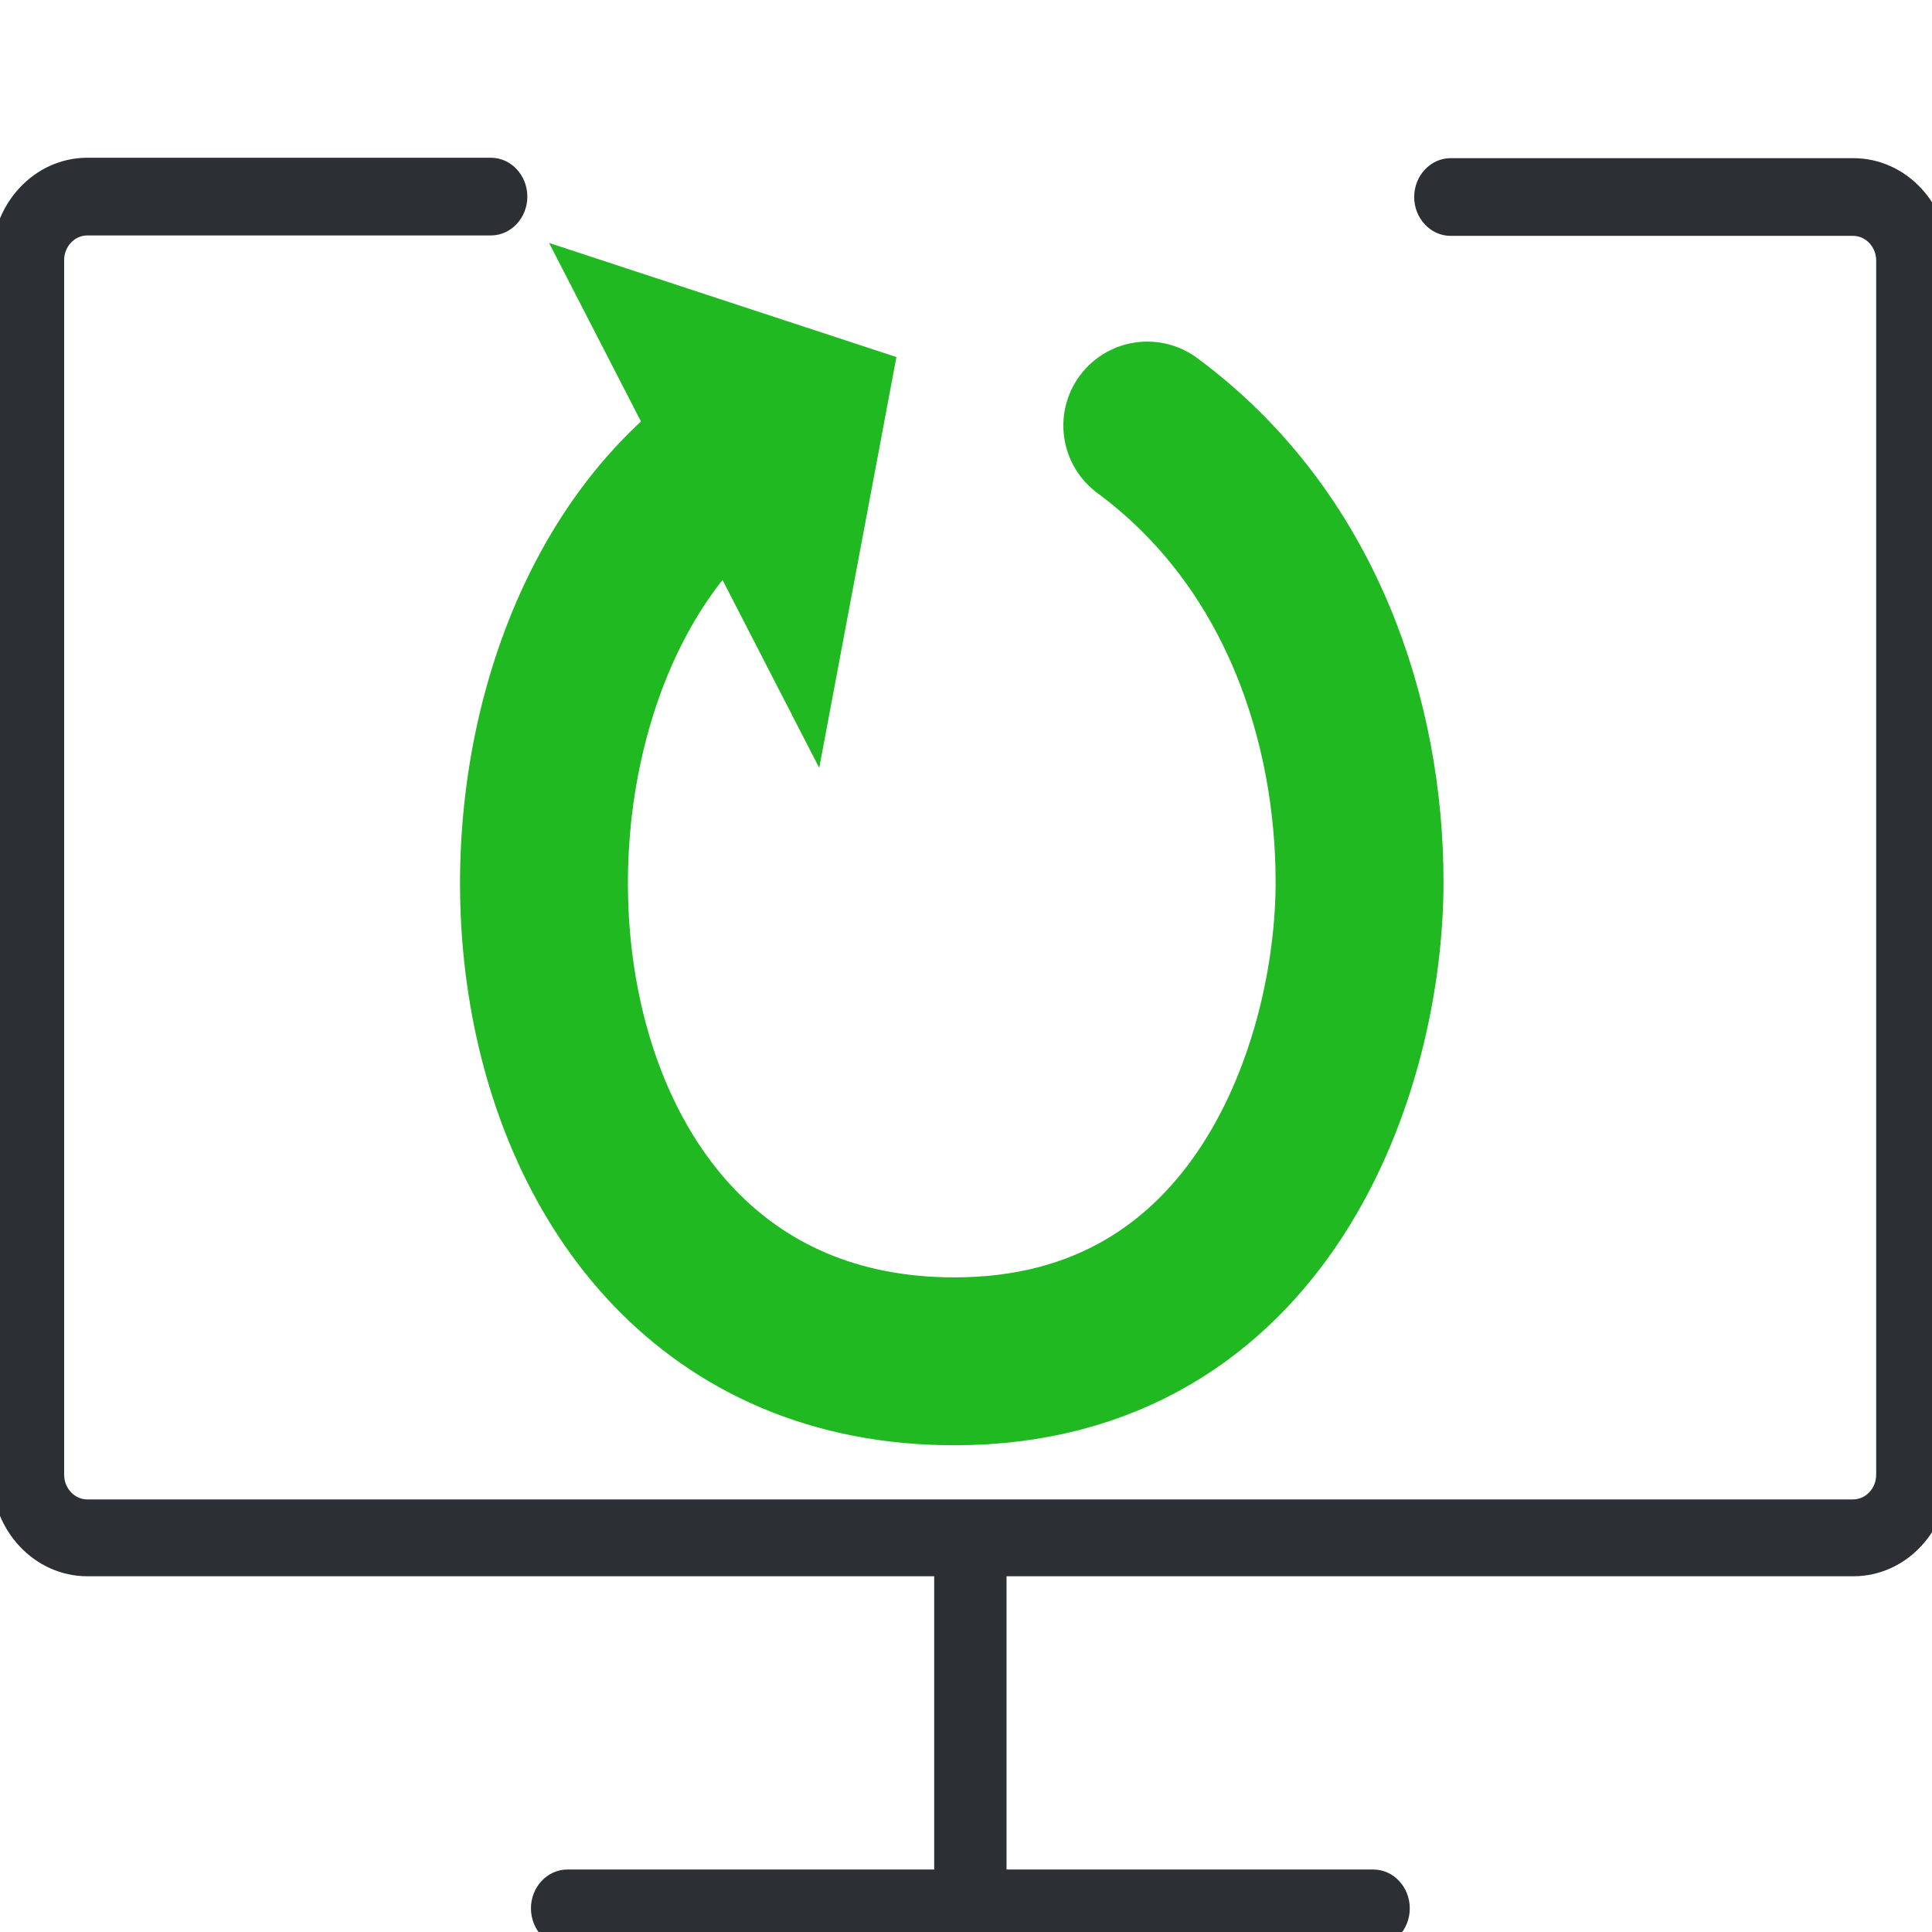<?xml version="1.0" encoding="UTF-8" standalone="no"?>
<!-- Generator: Adobe Illustrator 19.0.0, SVG Export Plug-In . SVG Version: 6.00 Build 0)  -->

<svg
   xmlns:dc="http://purl.org/dc/elements/1.1/"
   xmlns:cc="http://creativecommons.org/ns#"
   xmlns:rdf="http://www.w3.org/1999/02/22-rdf-syntax-ns#"
   xmlns:svg="http://www.w3.org/2000/svg"
   xmlns="http://www.w3.org/2000/svg"
   xmlns:sodipodi="http://sodipodi.sourceforge.net/DTD/sodipodi-0.dtd"
   xmlns:inkscape="http://www.inkscape.org/namespaces/inkscape"
   version="1.1"
   id="Layer_1"
   x="0px"
   y="0px"
   viewBox="0 0 489.701 489.701"
   style="enable-background:new 0 0 489.701 489.701;"
   xml:space="preserve"
   sodipodi:docname="reboot.svg"
   inkscape:version="0.92.4 (5da689c313, 2019-01-14)"><defs
   id="defs47" /><sodipodi:namedview
   pagecolor="#ffffff"
   bordercolor="#666666"
   borderopacity="1"
   objecttolerance="10"
   gridtolerance="10"
   guidetolerance="10"
   inkscape:pageopacity="0"
   inkscape:pageshadow="2"
   inkscape:window-width="1024"
   inkscape:window-height="710"
   id="namedview45"
   showgrid="false"
   inkscape:zoom="0.96385348"
   inkscape:cx="388.00916"
   inkscape:cy="315.47347"
   inkscape:window-x="0"
   inkscape:window-y="0"
   inkscape:window-maximized="1"
   inkscape:current-layer="g12" />
<g
   id="g12">
	<g
   id="g10"
   transform="matrix(1.013,0,0,1.082,8.432,-58.397)">
		
		<path
   style="fill:#2c2f33"
   d="M 13.526,423.225 H 225.426 v 68.7 h -91.8 c -5,0 -9.1,4.1 -9.1,9.1 0,5 4.1,9.1 9.1,9.1 h 201.7 c 5,0 9.1,-4.1 9.1,-9.1 0,-5 -4.1,-9.1 -9.1,-9.1 h -91.8 v -68.7 h 211.9 c 13.2,0 23.9,-10.7 23.9,-23.9 v -284.4 c 0,-13.2 -10.7,-23.9 -23.9,-23.9 h -100.8 c -5,0 -9.1,4.1 -9.1,9.1 0,5 4.1,9.1 9.1,9.1 h 100.7 c 3.2,0 5.8,2.6 5.8,5.8 v 284.4 c 0,3.2 -2.6,5.8 -5.8,5.8 H 13.526 c -3.2,0 -5.8,-2.6 -5.8,-5.8 v -284.5 c 0,-3.2 2.6,-5.8 5.8,-5.8 H 114.526 c 5,0 9.1,-4.1 9.1,-9.1 0,-5 -4.1,-9.1 -9.1,-9.1 H 13.526 c -13.2,0 -23.9,10.7 -23.9,23.9 v 284.4 c -0.1,13.3 10.7,24 23.9,24 z"
   id="path4"
   inkscape:connector-curvature="0" />
		<g
   id="g52" />
		<g
   id="g58"
   transform="matrix(1.357,0,0,1.343,-52.216,-2.245)"><g
     id="g63" /></g>
	</g>
<path
   inkscape:connector-curvature="0"
   style="fill:none;stroke:#21b921;stroke-width:42.555px;stroke-linecap:round;stroke-linejoin:round"
   d="m 188.085,113.646 c -78.26,52.066 -68.477,231.404 53.804,231.404 78.26,0 102.716,-75.206 102.716,-121.487 0,-40.496 -14.674,-86.776 -53.804,-115.702"
   id="path8" /><path
   inkscape:connector-curvature="0"
   style="fill:#21b921;stroke-width:5.319"
   d="m 139.173,61.58 88.042,28.925 -19.565,104.132"
   id="path10" /></g>
<g
   id="g14">
</g>
<g
   id="g16">
</g>
<g
   id="g18">
</g>
<g
   id="g20">
</g>
<g
   id="g22">
</g>
<g
   id="g24">
</g>
<g
   id="g26">
</g>
<g
   id="g28">
</g>
<g
   id="g30">
</g>
<g
   id="g32">
</g>
<g
   id="g34">
</g>
<g
   id="g36">
</g>
<g
   id="g38">
</g>
<g
   id="g40">
</g>
<g
   id="g42">
</g>
</svg>